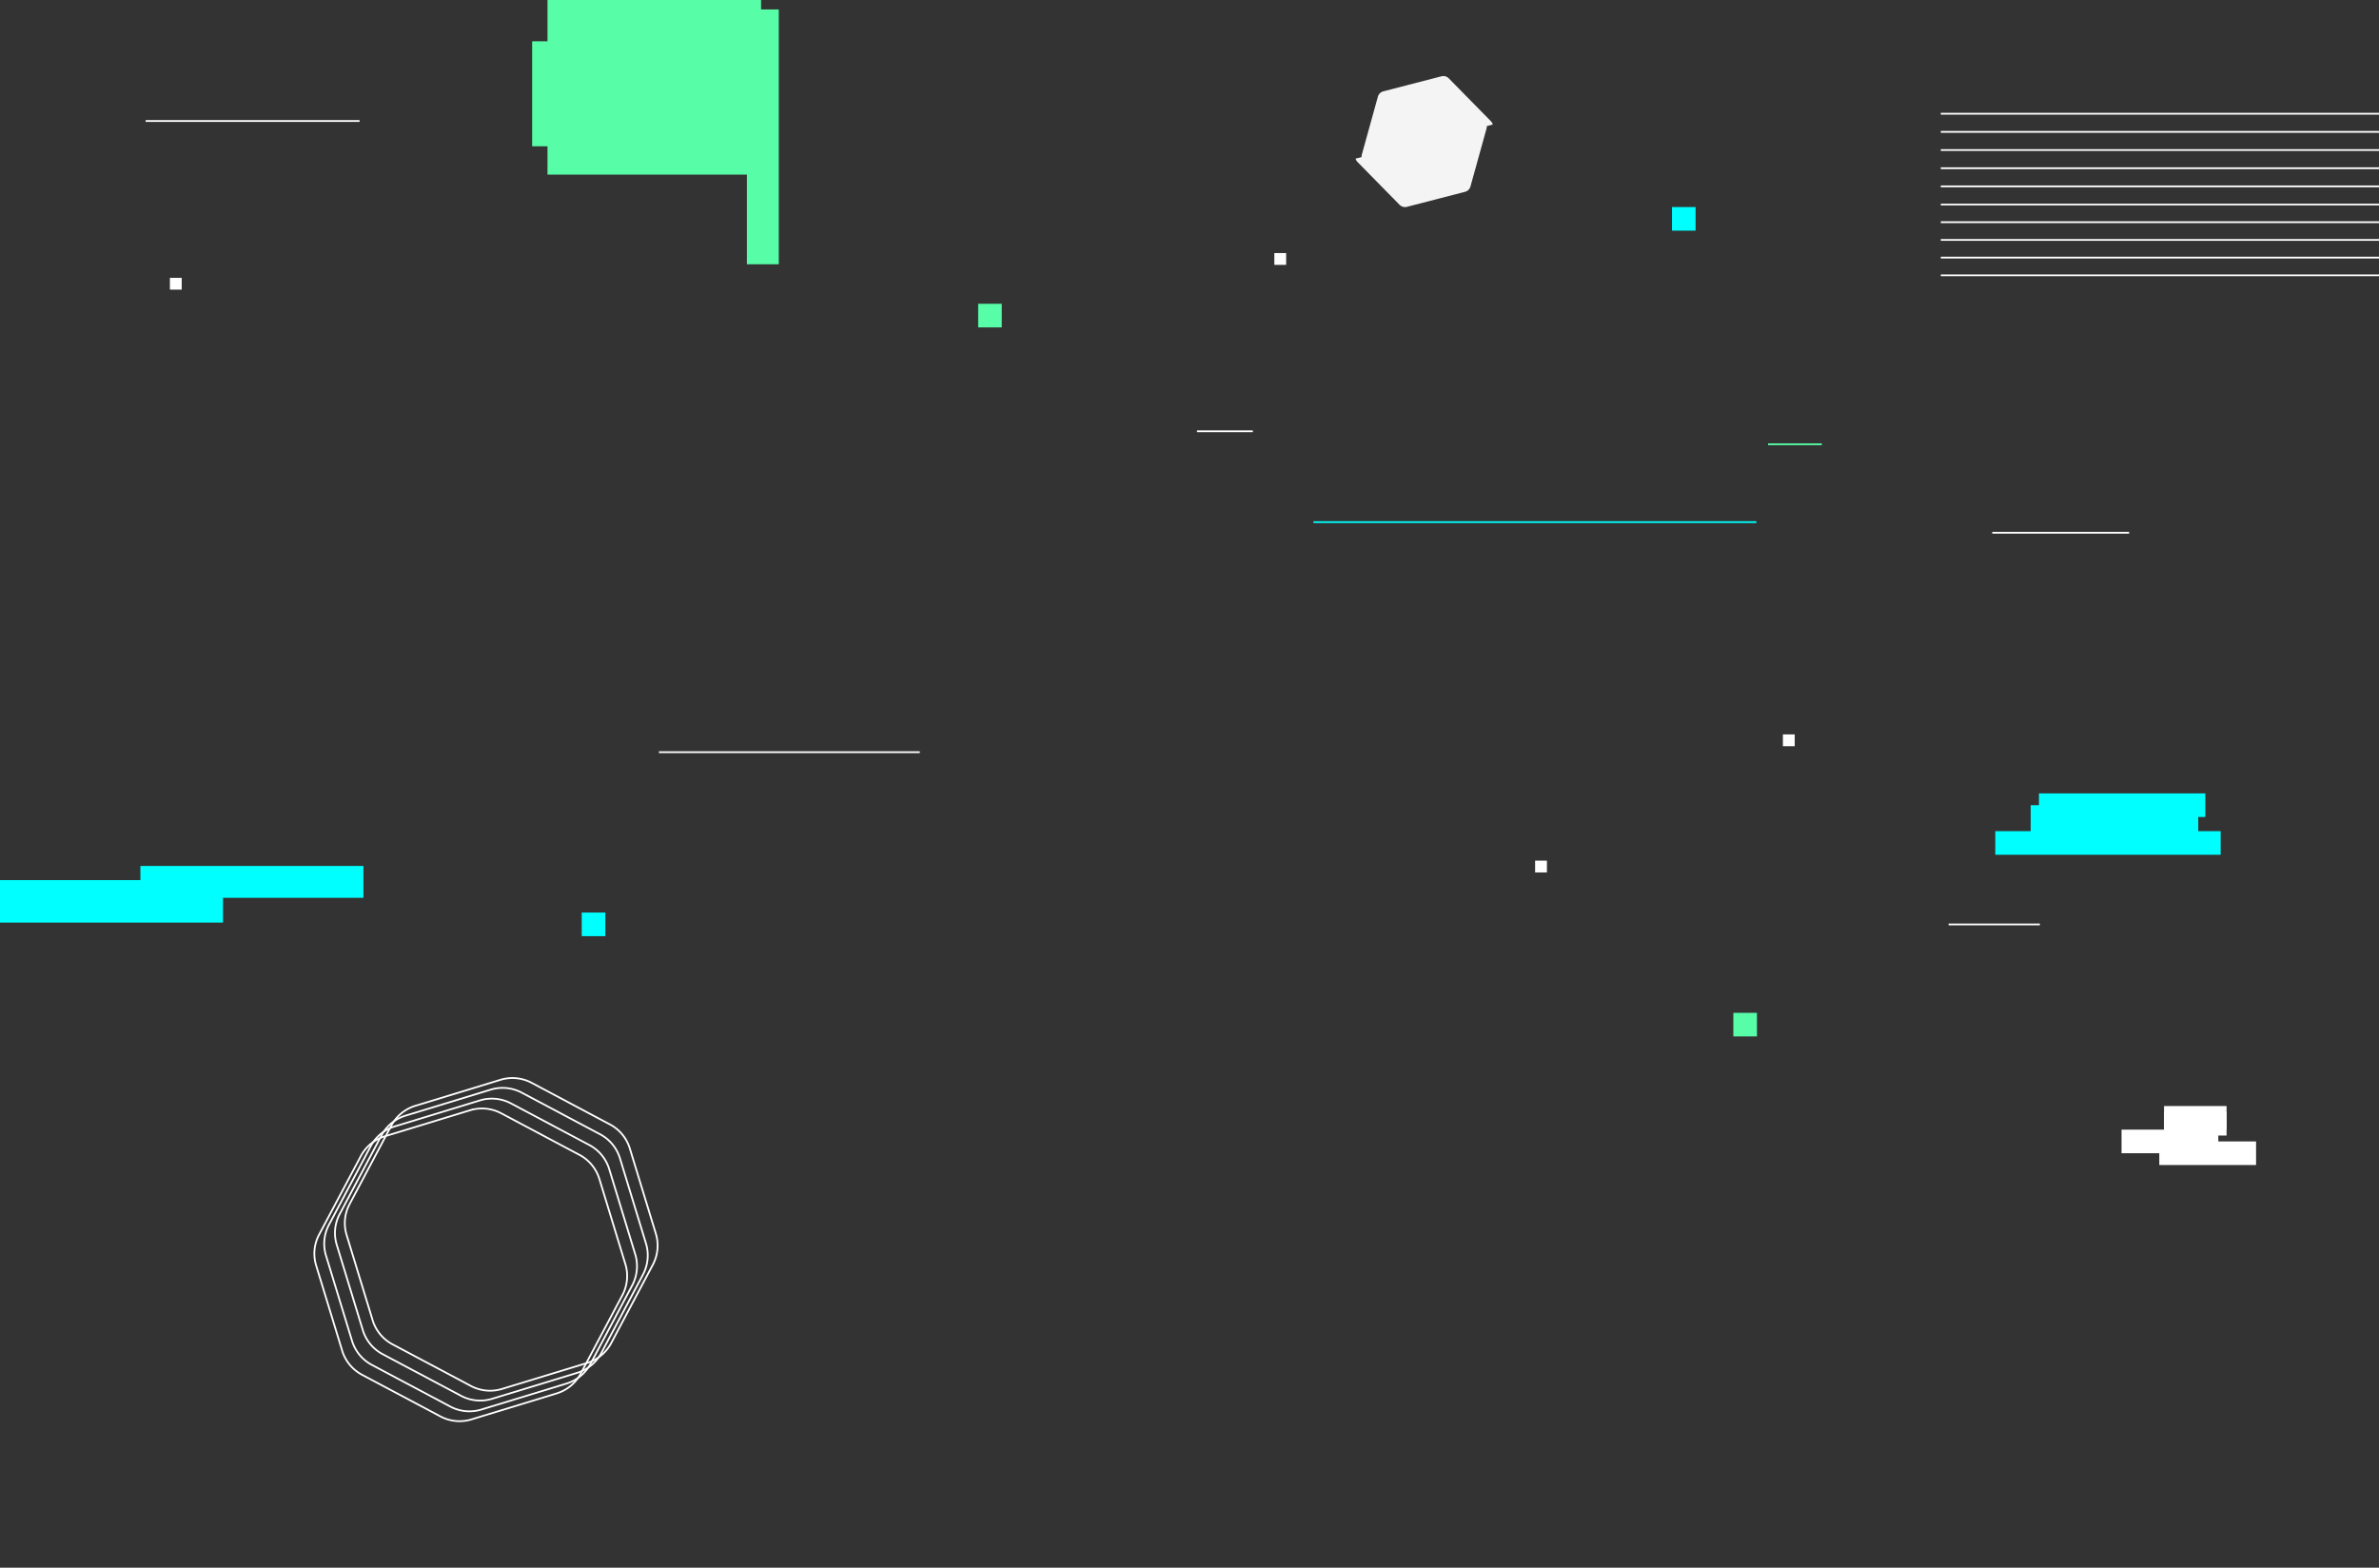 <svg xmlns="http://www.w3.org/2000/svg" width="2016.185"  viewBox="0 0 2016.185 1328.776">
  <rect x="0" y="0" width="2016.185" height="1328.776" fill="#333333" stroke="none"/>
  <g transform="translate(19 0)">
    <g transform="translate(-810 932.056) rotate(-90)">
      <rect width="36" height="189" transform="translate(150.056 791)" fill="aqua"/>
      <rect width="27" height="189" transform="translate(171.056 910)" fill="aqua"/>
    </g>
    <rect width="10" height="10" transform="translate(125 235.5)" fill="#fff"/>
    <rect width="10" height="10" transform="translate(1492 622.5)" fill="#fff"/>
    <rect width="10" height="10" transform="translate(1282 729.5)" fill="#fff"/>
    <rect width="10" height="10" transform="translate(1061 214.5)" fill="#fff"/>
    <rect width="20" height="20" transform="translate(1450 858.5)" fill="#57fea7"/>
    <rect width="20" height="20" transform="translate(1398 175.5)" fill="aqua"/>
    <rect width="20" height="20" transform="translate(810 257.5)" fill="#57fea7"/>
    <rect width="82" height="20" transform="translate(1811 967.5)" fill="#fff"/>
    <rect width="82" height="20" transform="translate(1779 957.5)" fill="#fff"/>
    <rect width="53" height="20" transform="translate(1815 937.5)" fill="#fff"/>
    <rect width="53" height="20" transform="translate(1815 942.5)" fill="#fff"/>
    <g transform="translate(32 -126)">
      <rect width="191" height="20" transform="translate(1640 830.5)" fill="aqua"/>
      <rect width="141" height="20" transform="translate(1677 798.5)" fill="aqua"/>
      <rect width="142" height="36" transform="translate(1670 808.5)" fill="aqua"/>
    </g>
    <g transform="translate(3111.379 -1334.62) rotate(90)">
      <path d="M1552.016,1145.194v371.37" transform="translate(-121 -31)" fill="none" stroke="#fff" stroke-width="1.5"/>
      <path d="M1552.016,1145.194v371.37" transform="translate(-105.607 -31)" fill="none" stroke="#fff" stroke-width="1.5"/>
      <path d="M1552.016,1145.194v371.37" transform="translate(-90.213 -31)" fill="none" stroke="#fff" stroke-width="1.5"/>
      <path d="M1552.016,1145.194v371.37" transform="translate(-74.82 -31)" fill="none" stroke="#fff" stroke-width="1.5"/>
      <path d="M1552.016,1145.194v371.37" transform="translate(-59.426 -31)" fill="none" stroke="#fff" stroke-width="1.5"/>
      <path d="M1552.016,1145.194v371.37" transform="translate(-44.033 -31)" fill="none" stroke="#fff" stroke-width="1.5"/>
      <path d="M1552.016,1145.194v371.37" transform="translate(-29.033 -31)" fill="none" stroke="#fff" stroke-width="1.5"/>
      <path d="M1552.016,1145.194v371.37" transform="translate(-14.033 -31)" fill="none" stroke="#fff" stroke-width="1.5"/>
      <path d="M1552.016,1145.194v371.37" transform="translate(0.967 -31)" fill="none" stroke="#fff" stroke-width="1.5"/>
      <path d="M1552.016,1145.194v371.37" transform="translate(15.967 -31)" fill="none" stroke="#fff" stroke-width="1.5"/>
    </g>
    <g transform="translate(806.018 -54.279) rotate(45)">
      <path d="M1011.181,474.88l-22.04-71.993a34.552,34.552,0,0,1,2.572-26.324l35.385-66.485a34.642,34.642,0,0,1,20.448-16.9l71.995-22.04a34.553,34.553,0,0,1,26.324,2.571l66.484,35.385a34.642,34.642,0,0,1,16.9,20.448l22.04,71.993a34.556,34.556,0,0,1-2.571,26.326l-35.385,66.484a34.637,34.637,0,0,1-20.448,16.9l-71.993,22.039a34.553,34.553,0,0,1-26.324-2.571l-66.485-35.385A34.217,34.217,0,0,1,1011.181,474.88Z" transform="translate(-625 695.516)" fill="none" stroke="#fff" stroke-miterlimit="10" stroke-width="1.5"/>
      <path d="M1011.181,474.88l-22.04-71.993a34.552,34.552,0,0,1,2.572-26.324l35.385-66.485a34.642,34.642,0,0,1,20.448-16.9l71.995-22.04a34.553,34.553,0,0,1,26.324,2.571l66.484,35.385a34.642,34.642,0,0,1,16.9,20.448l22.04,71.993a34.556,34.556,0,0,1-2.571,26.326l-35.385,66.484a34.637,34.637,0,0,1-20.448,16.9l-71.993,22.039a34.553,34.553,0,0,1-26.324-2.571l-66.485-35.385A34.217,34.217,0,0,1,1011.181,474.88Z" transform="translate(-625 683.702)" fill="none" stroke="#fff" stroke-miterlimit="10" stroke-width="1.5"/>
      <path d="M1011.181,474.88l-22.04-71.993a34.552,34.552,0,0,1,2.572-26.324l35.385-66.485a34.642,34.642,0,0,1,20.448-16.9l71.995-22.04a34.553,34.553,0,0,1,26.324,2.571l66.484,35.385a34.642,34.642,0,0,1,16.9,20.448l22.04,71.993a34.556,34.556,0,0,1-2.571,26.326l-35.385,66.484a34.637,34.637,0,0,1-20.448,16.9l-71.993,22.039a34.553,34.553,0,0,1-26.324-2.571l-66.485-35.385A34.217,34.217,0,0,1,1011.181,474.88Z" transform="translate(-625 670.814)" fill="none" stroke="#fff" stroke-miterlimit="10" stroke-width="1.5"/>
      <path d="M1011.181,474.88l-22.04-71.993a34.552,34.552,0,0,1,2.572-26.324l35.385-66.485a34.642,34.642,0,0,1,20.448-16.9l71.995-22.04a34.553,34.553,0,0,1,26.324,2.571l66.484,35.385a34.642,34.642,0,0,1,16.9,20.448l22.04,71.993a34.556,34.556,0,0,1-2.571,26.326l-35.385,66.484a34.637,34.637,0,0,1-20.448,16.9l-71.993,22.039a34.553,34.553,0,0,1-26.324-2.571l-66.485-35.385A34.217,34.217,0,0,1,1011.181,474.88Z" transform="translate(-625 659)" fill="none" stroke="#fff" stroke-miterlimit="10" stroke-width="1.5"/>
    </g>
    <g transform="translate(-4197.691 -7495.571)">
      <path d="M5447.021,7601.128a6.432,6.432,0,0,0-1.635-2.871l-35.66-36.287a6.449,6.449,0,0,0-6.214-1.723l-49.255,12.739a6.454,6.454,0,0,0-4.6,4.521l-13.594,49.026a6.433,6.433,0,0,0-.029,3.34Z" transform="translate(-3.214)" fill="#f4f4f4"/>
      <path d="M5327.532,7658.089a6.452,6.452,0,0,0,1.635,2.87l35.66,36.287a6.446,6.446,0,0,0,6.215,1.723l49.254-12.738a6.449,6.449,0,0,0,4.6-4.521l13.6-49.025a6.442,6.442,0,0,0,.028-3.341Z" transform="translate(0 -28.074)" fill="#f4f4f4"/>
    </g>
    <rect width="20" height="20" transform="translate(474 773.5)" fill="aqua"/>
    <path d="M562.427,269.561h181.3" transform="translate(-458 -167)" fill="none" stroke="#fff" stroke-width="1.5"/>
    <path d="M562.427,269.561h116" transform="translate(1107 182)" fill="none" stroke="#fff" stroke-width="1.5"/>
    <path d="M562.427,269.561H608" transform="translate(917 107)" fill="none" stroke="#56fea6" stroke-width="1.5"/>
    <path d="M562.427,269.561h47.339" transform="translate(433 96)" fill="none" stroke="#fff" stroke-width="1.5"/>
    <path d="M562.427,269.561H937.845" transform="translate(531.687 173)" fill="none" stroke="aqua" stroke-width="1.5"/>
    <path d="M562.427,269.561h77.352" transform="translate(1070 514)" fill="none" stroke="#fff" stroke-width="1.5"/>
    <path d="M562.427,269.561H783.5" transform="translate(-23 368)" fill="none" stroke="#fff" stroke-width="1.5"/>
    <g transform="translate(0 -15)">
      <rect width="181" height="216" transform="translate(445 -53)" fill="#57fea7"/>
      <rect width="27" height="216" transform="translate(614 23)" fill="#57fea7"/>
      <rect width="27" height="89" transform="translate(432 50)" fill="#57fea7"/>
    </g>
  </g>
</svg>
